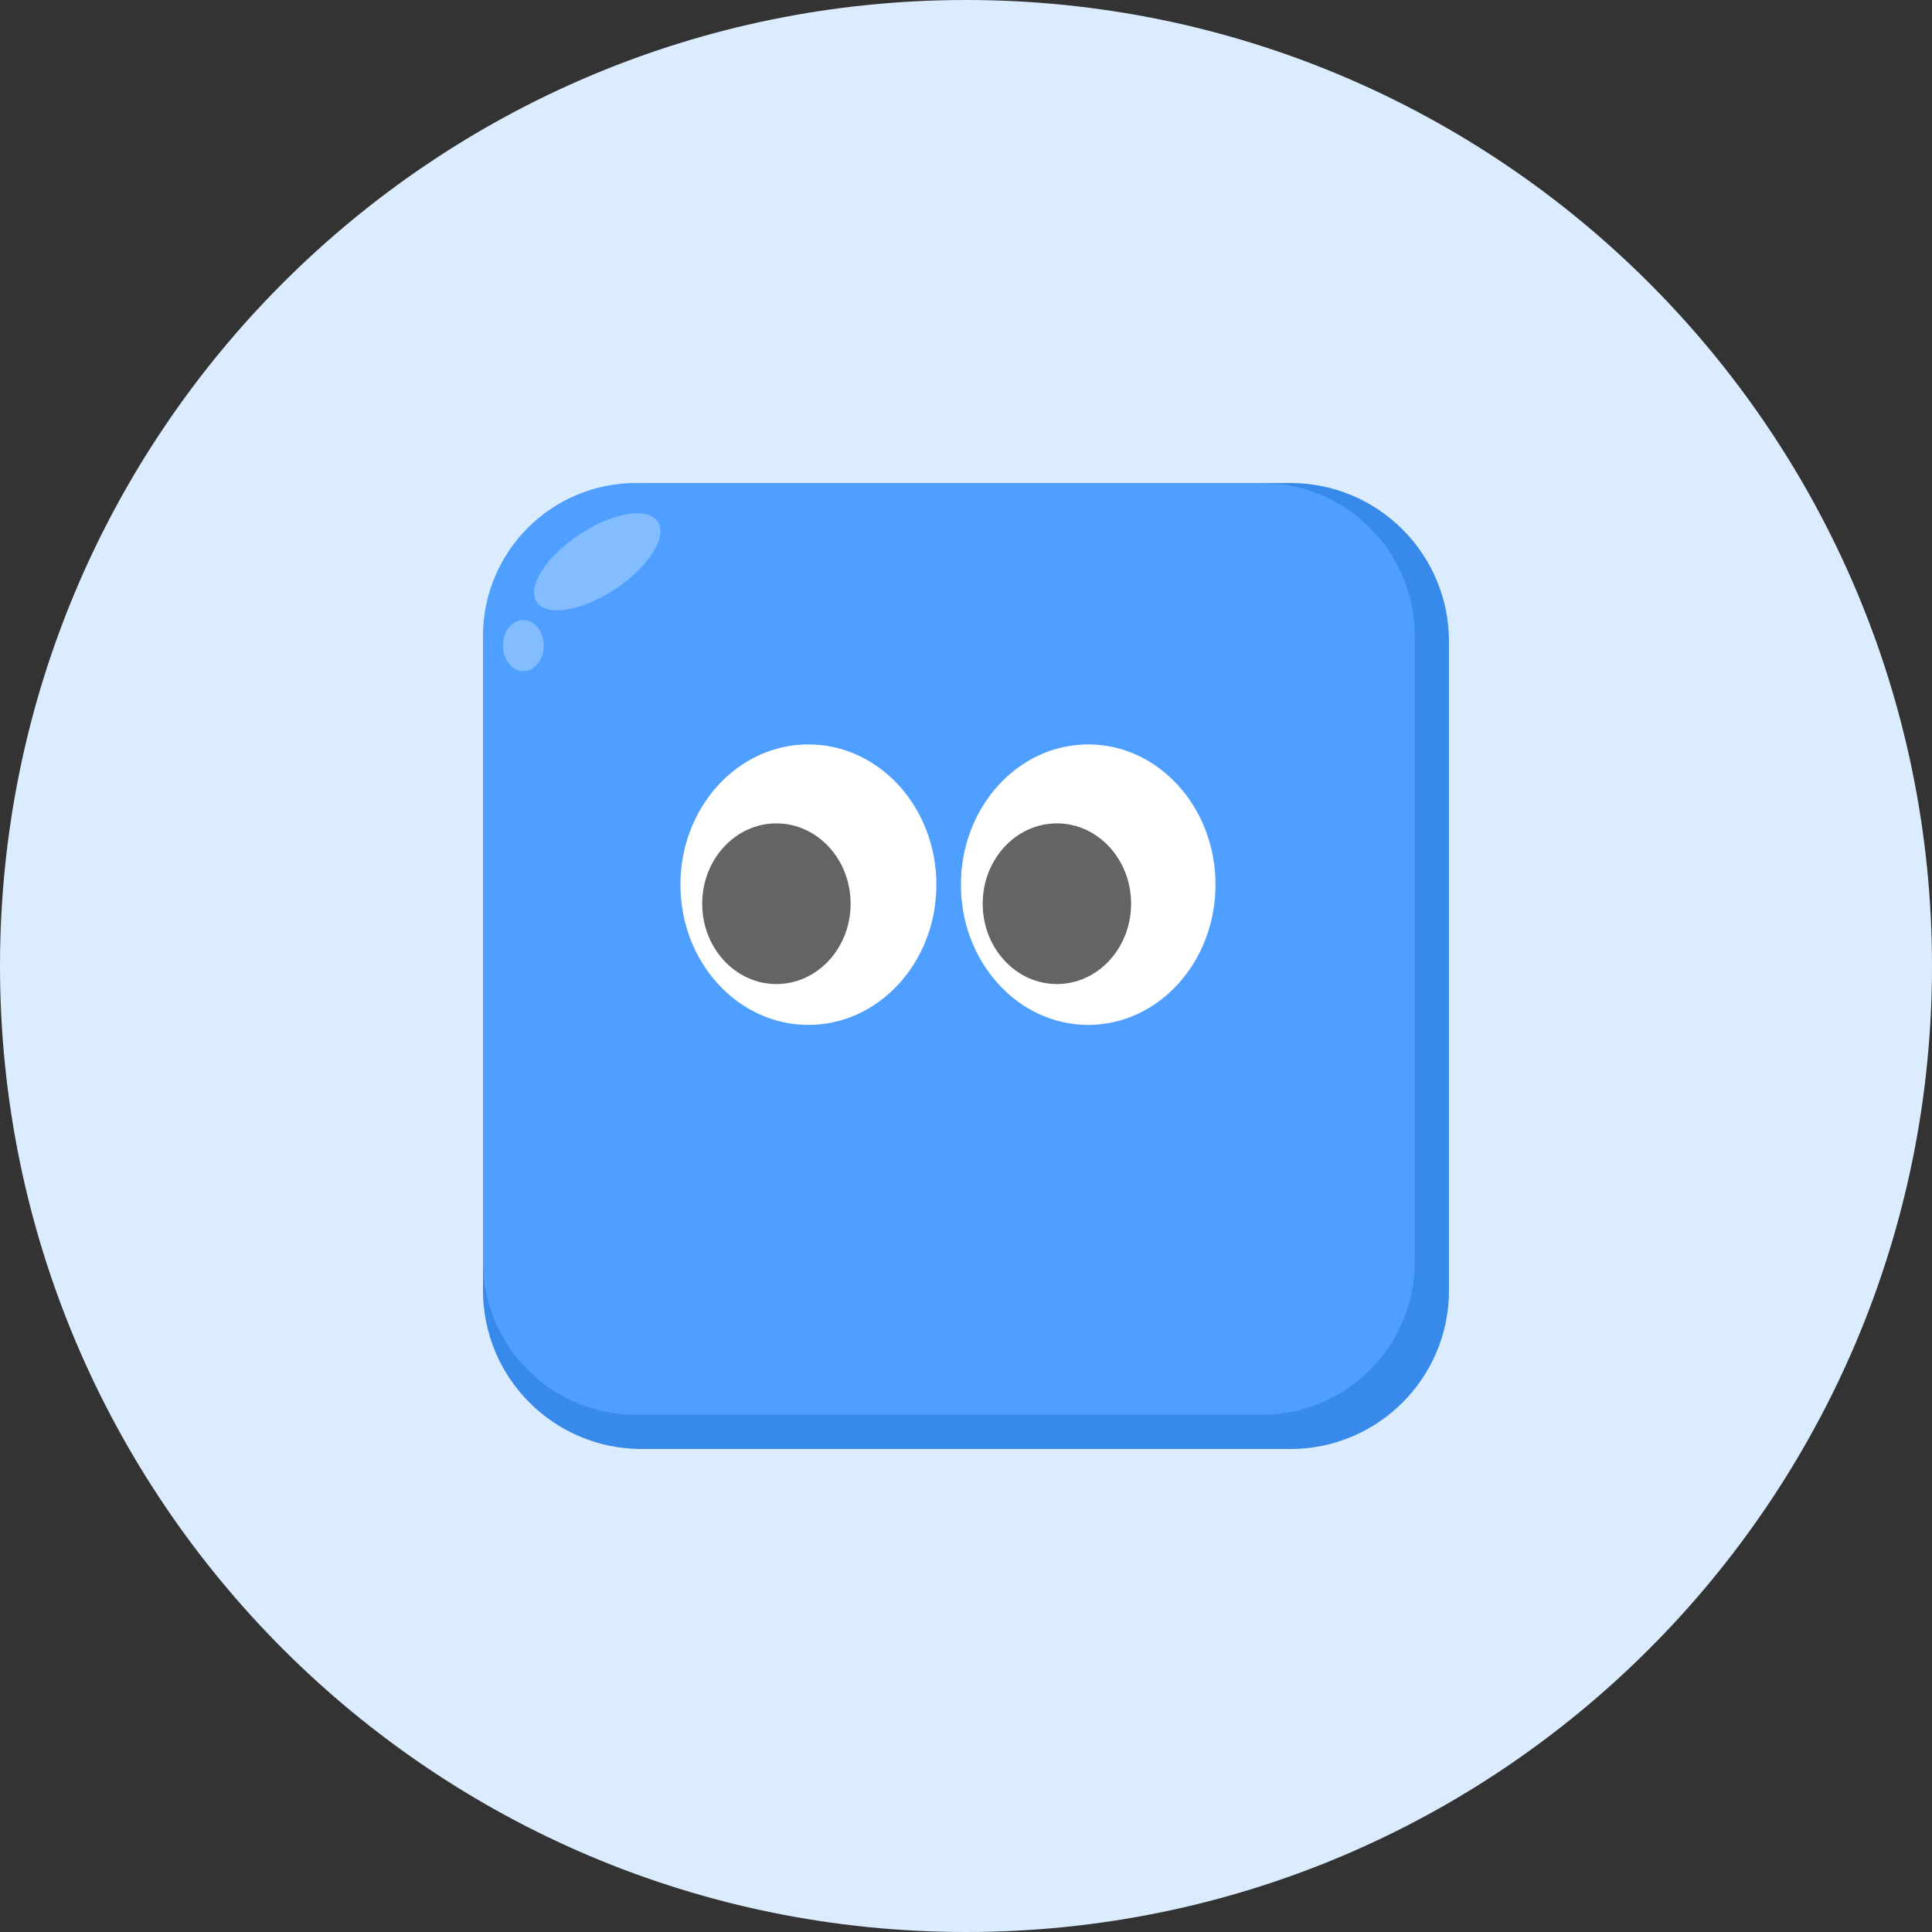 <svg width="144" height="144" viewBox="0 0 144 144" fill="none" xmlns="http://www.w3.org/2000/svg">
<rect x="0" y="0" width="144" height="144" fill="#333333" stroke="none"/>
<path d="M144 72C144 111.765 111.765 144 72 144C32.236 144 0 111.765 0 72C0 32.236 32.236 0 72 0C111.765 0 144 32.236 144 72Z" fill="#DCECFF"/>
<path d="M36 47.821C36 41.292 41.292 36 47.821 36H96.179C102.708 36 108 41.292 108 47.821V96.179C108 102.708 102.708 108 96.179 108H47.821C41.292 108 36 102.708 36 96.179V47.821Z" fill="#3789EA"/>
<path d="M36 47.402C36 41.105 41.105 36 47.402 36H94.046C100.343 36 105.448 41.105 105.448 47.402V94.046C105.448 100.343 100.343 105.448 94.046 105.448H47.402C41.105 105.448 36 100.343 36 94.046V47.402Z" fill="#4E9FFF"/>
<path d="M69.793 65.937C69.793 71.71 65.522 76.39 60.254 76.39C54.986 76.39 50.715 71.71 50.715 65.937C50.715 60.164 54.986 55.484 60.254 55.484C65.522 55.484 69.793 60.164 69.793 65.937Z" fill="white"/>
<path d="M63.4 67.357C63.4 70.664 60.924 73.345 57.869 73.345C54.815 73.345 52.339 70.664 52.339 67.357C52.339 64.05 54.815 61.37 57.869 61.37C60.924 61.37 63.4 64.05 63.4 67.357Z" fill="#646464"/>
<path d="M90.597 65.937C90.597 71.71 86.349 76.39 81.109 76.39C75.868 76.39 71.62 71.71 71.62 65.937C71.62 60.164 75.868 55.484 81.109 55.484C86.349 55.484 90.597 60.164 90.597 65.937Z" fill="white"/>
<path d="M84.305 67.357C84.305 70.664 81.829 73.345 78.775 73.345C75.72 73.345 73.244 70.664 73.244 67.357C73.244 64.05 75.72 61.37 78.775 61.37C81.829 61.37 84.305 64.05 84.305 67.357Z" fill="#646464"/>
<ellipse cx="44.518" cy="41.875" rx="2.434" ry="5.417" transform="rotate(56.41 44.518 41.875)" fill="white" fill-opacity="0.3"/>
<ellipse cx="39.007" cy="48.114" rx="1.518" ry="1.904" fill="white" fill-opacity="0.3"/>
</svg>
